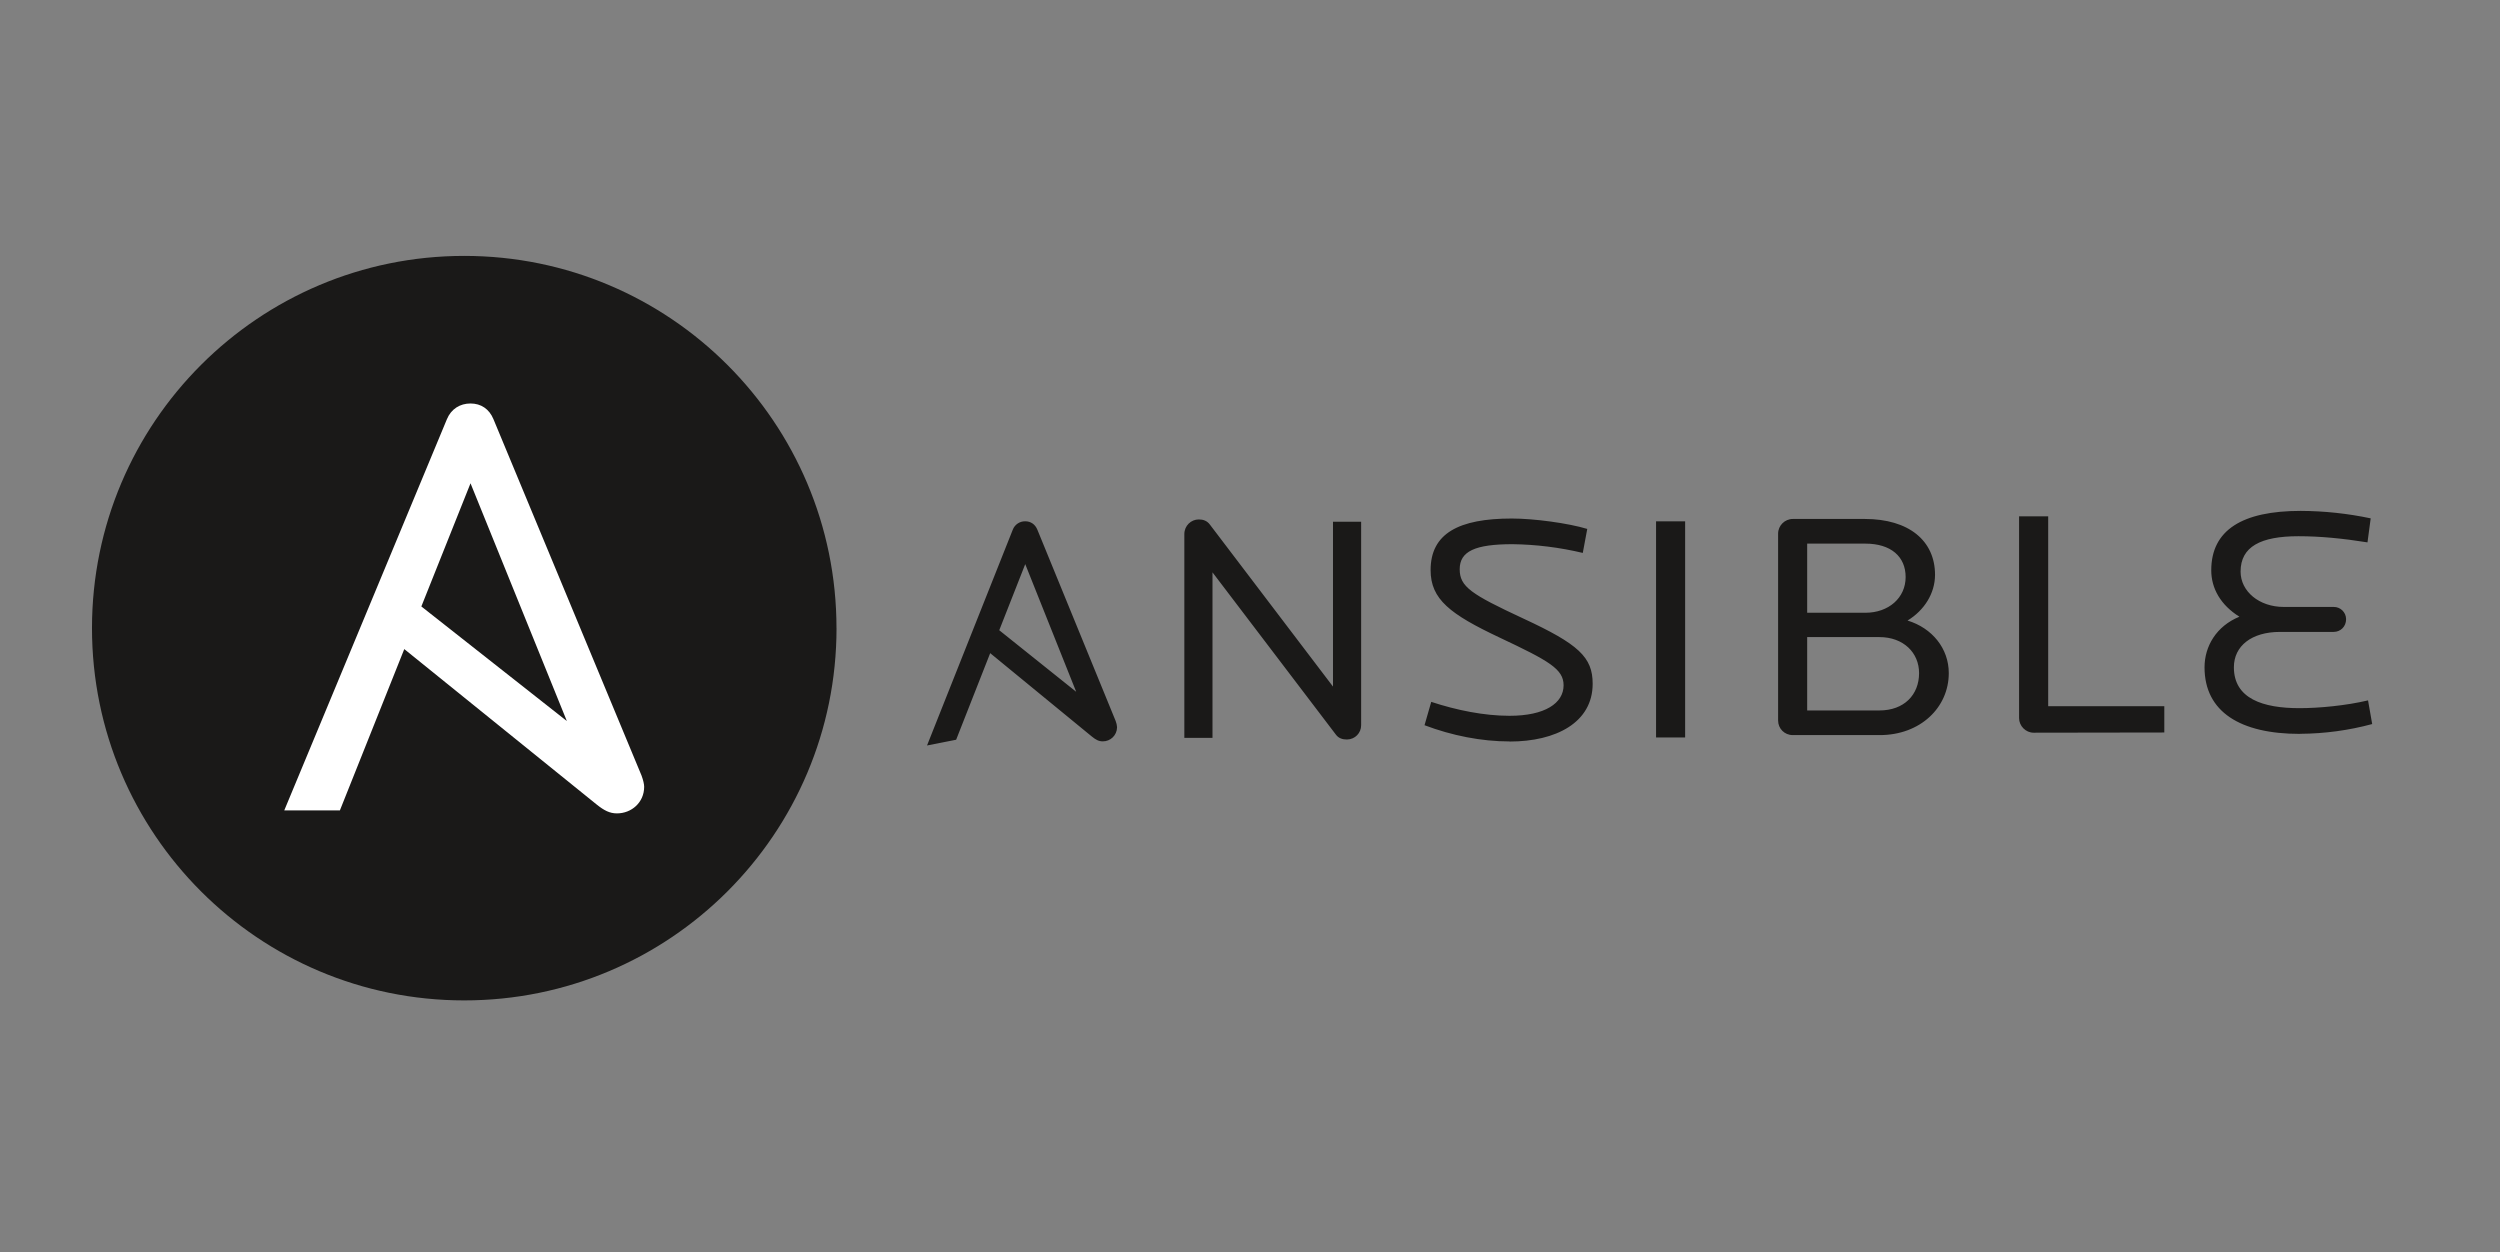 <svg width="599" height="300" xmlns="http://www.w3.org/2000/svg" xmlns:xlink="http://www.w3.org/1999/xlink" overflow="hidden"><rect width="100%" height="100%" fill="#808080" stroke="none"/><defs><clipPath id="clip0"><rect x="241" y="160" width="599" height="300"/></clipPath><clipPath id="clip1"><rect x="242" y="161" width="598" height="299"/></clipPath><clipPath id="clip2"><rect x="242" y="161" width="598" height="299"/></clipPath><clipPath id="clip3"><rect x="242" y="161" width="598" height="299"/></clipPath></defs><g clip-path="url(#clip0)" transform="translate(-241 -160)"><g clip-path="url(#clip1)"><g clip-path="url(#clip2)"><g clip-path="url(#clip3)"><path d="M441.433 310.5C441.43 359.763 401.494 399.697 352.231 399.697 302.971 399.697 263.04 359.765 263.04 310.505 263.04 261.245 302.976 221.313 352.231 221.313 401.487 221.313 441.423 261.25 441.423 310.515" fill="#1A1918" fill-rule="nonzero" fill-opacity="1"/><path d="M353.736 275.796 376.819 332.766 341.956 305.307ZM394.739 345.887 359.233 260.442C358.221 257.981 356.243 256.675 353.731 256.675 351.22 256.675 349.097 257.981 348.08 260.442L309.111 354.164 322.441 354.164 337.864 315.523 383.9 352.714C385.754 354.209 387.09 354.887 388.824 354.887 392.302 354.887 395.342 352.28 395.342 348.518 395.342 347.905 395.123 346.933 394.734 345.887Z" fill="#FFFFFF" fill-rule="nonzero" fill-opacity="1"/><path d="M563.684 337.181C562.762 337.181 561.771 336.947 561.078 336.015L531.512 297.135 531.512 336.792 524.769 336.792 524.769 287.955C524.769 285.962 526.379 284.457 528.218 284.457 529.289 284.457 530.211 284.771 530.899 285.703L560.385 324.503 560.385 285 567.128 285 567.128 333.757C567.147 335.629 565.646 337.162 563.775 337.181 563.743 337.181 563.711 337.181 563.679 337.181M602.689 337.649C595.951 337.649 588.9 336.254 582.317 333.762L583.926 328.166C589.976 330.159 596.564 331.505 602.689 331.505 611.19 331.505 615.635 328.475 615.635 324.199 615.635 320.312 612.187 318.369 600.317 312.767 588.446 307.166 583.772 303.598 583.772 296.596 583.772 287.811 590.509 284.238 603.227 284.238 608.509 284.238 616.682 285.334 621.306 286.729L620.235 292.48C614.712 291.162 609.059 290.46 603.381 290.387 594.421 290.387 590.744 292.097 590.744 296.377 590.744 300.573 593.425 302.357 605.983 308.198 619.238 314.342 622.602 317.452 622.602 323.83 622.602 333.084 613.866 337.674 602.689 337.674M637.791 284.916 644.758 284.916 644.758 336.702 637.791 336.702ZM691.312 312.648 674 312.648 674 330.224 691.312 330.224C697.208 330.224 700.811 326.487 700.811 321.279 700.811 316.38 697.058 312.648 691.312 312.648M687.939 290.253 674 290.253 674 306.817 687.939 306.817C693.53 306.817 697.591 303.239 697.591 298.261 697.591 293.362 694.068 290.253 687.939 290.253M691.387 336.129 670.557 336.129C668.563 336.129 667.034 334.574 667.034 332.631L667.034 287.841C667.055 285.908 668.624 284.351 670.557 284.342L687.789 284.342C698.354 284.342 704.633 289.55 704.633 297.718 704.633 302.203 702.026 306.269 698.045 308.681 703.945 310.475 707.927 315.369 707.927 321.279 707.927 329.521 701.115 336.129 691.382 336.129M728.259 335.556C726.345 335.556 724.77 333.922 724.77 332.058L724.77 283.72 731.747 283.72 731.747 329.207 759.569 329.207 759.569 335.506ZM792.03 335.84C777.778 335.84 769.207 330.558 769.207 319.894 769.207 314.84 772.047 310.017 777.559 307.764 773.074 304.964 770.816 300.997 770.816 296.641 770.816 286.999 778.252 282.409 792.245 282.409 797.882 282.432 803.503 283.032 809.019 284.198L808.251 289.954C802.431 289.022 796.989 288.479 791.707 288.479 782.667 288.479 777.843 290.97 777.843 296.95 777.843 301.694 782.288 305.422 788.188 305.422L800.138 305.422C801.762 305.397 803.098 306.693 803.123 308.317 803.123 308.337 803.123 308.357 803.123 308.377 803.123 310.086 801.828 311.407 800.133 311.407L787.266 311.407C780.524 311.407 776.238 314.746 776.238 319.879 776.238 327.418 783.205 329.676 791.936 329.676 796.685 329.676 803.118 329.058 808.381 327.812L809.377 333.483C803.756 334.999 797.962 335.784 792.14 335.82M486.647 295.166 498.856 325.754 480.418 311.003ZM508.334 332.8 489.557 286.924C489.019 285.603 487.947 284.901 486.647 284.901 485.323 284.877 484.127 285.687 483.657 286.924L463.116 338.616 470.092 337.241 478.25 316.495 502.593 336.463C503.575 337.26 504.278 337.629 505.2 337.629 507.071 337.66 508.613 336.167 508.643 334.296 508.643 334.266 508.644 334.236 508.643 334.206 508.611 333.722 508.504 333.246 508.324 332.795Z" fill="#1A1918" fill-rule="nonzero" fill-opacity="1"/></g></g></g></g></svg>